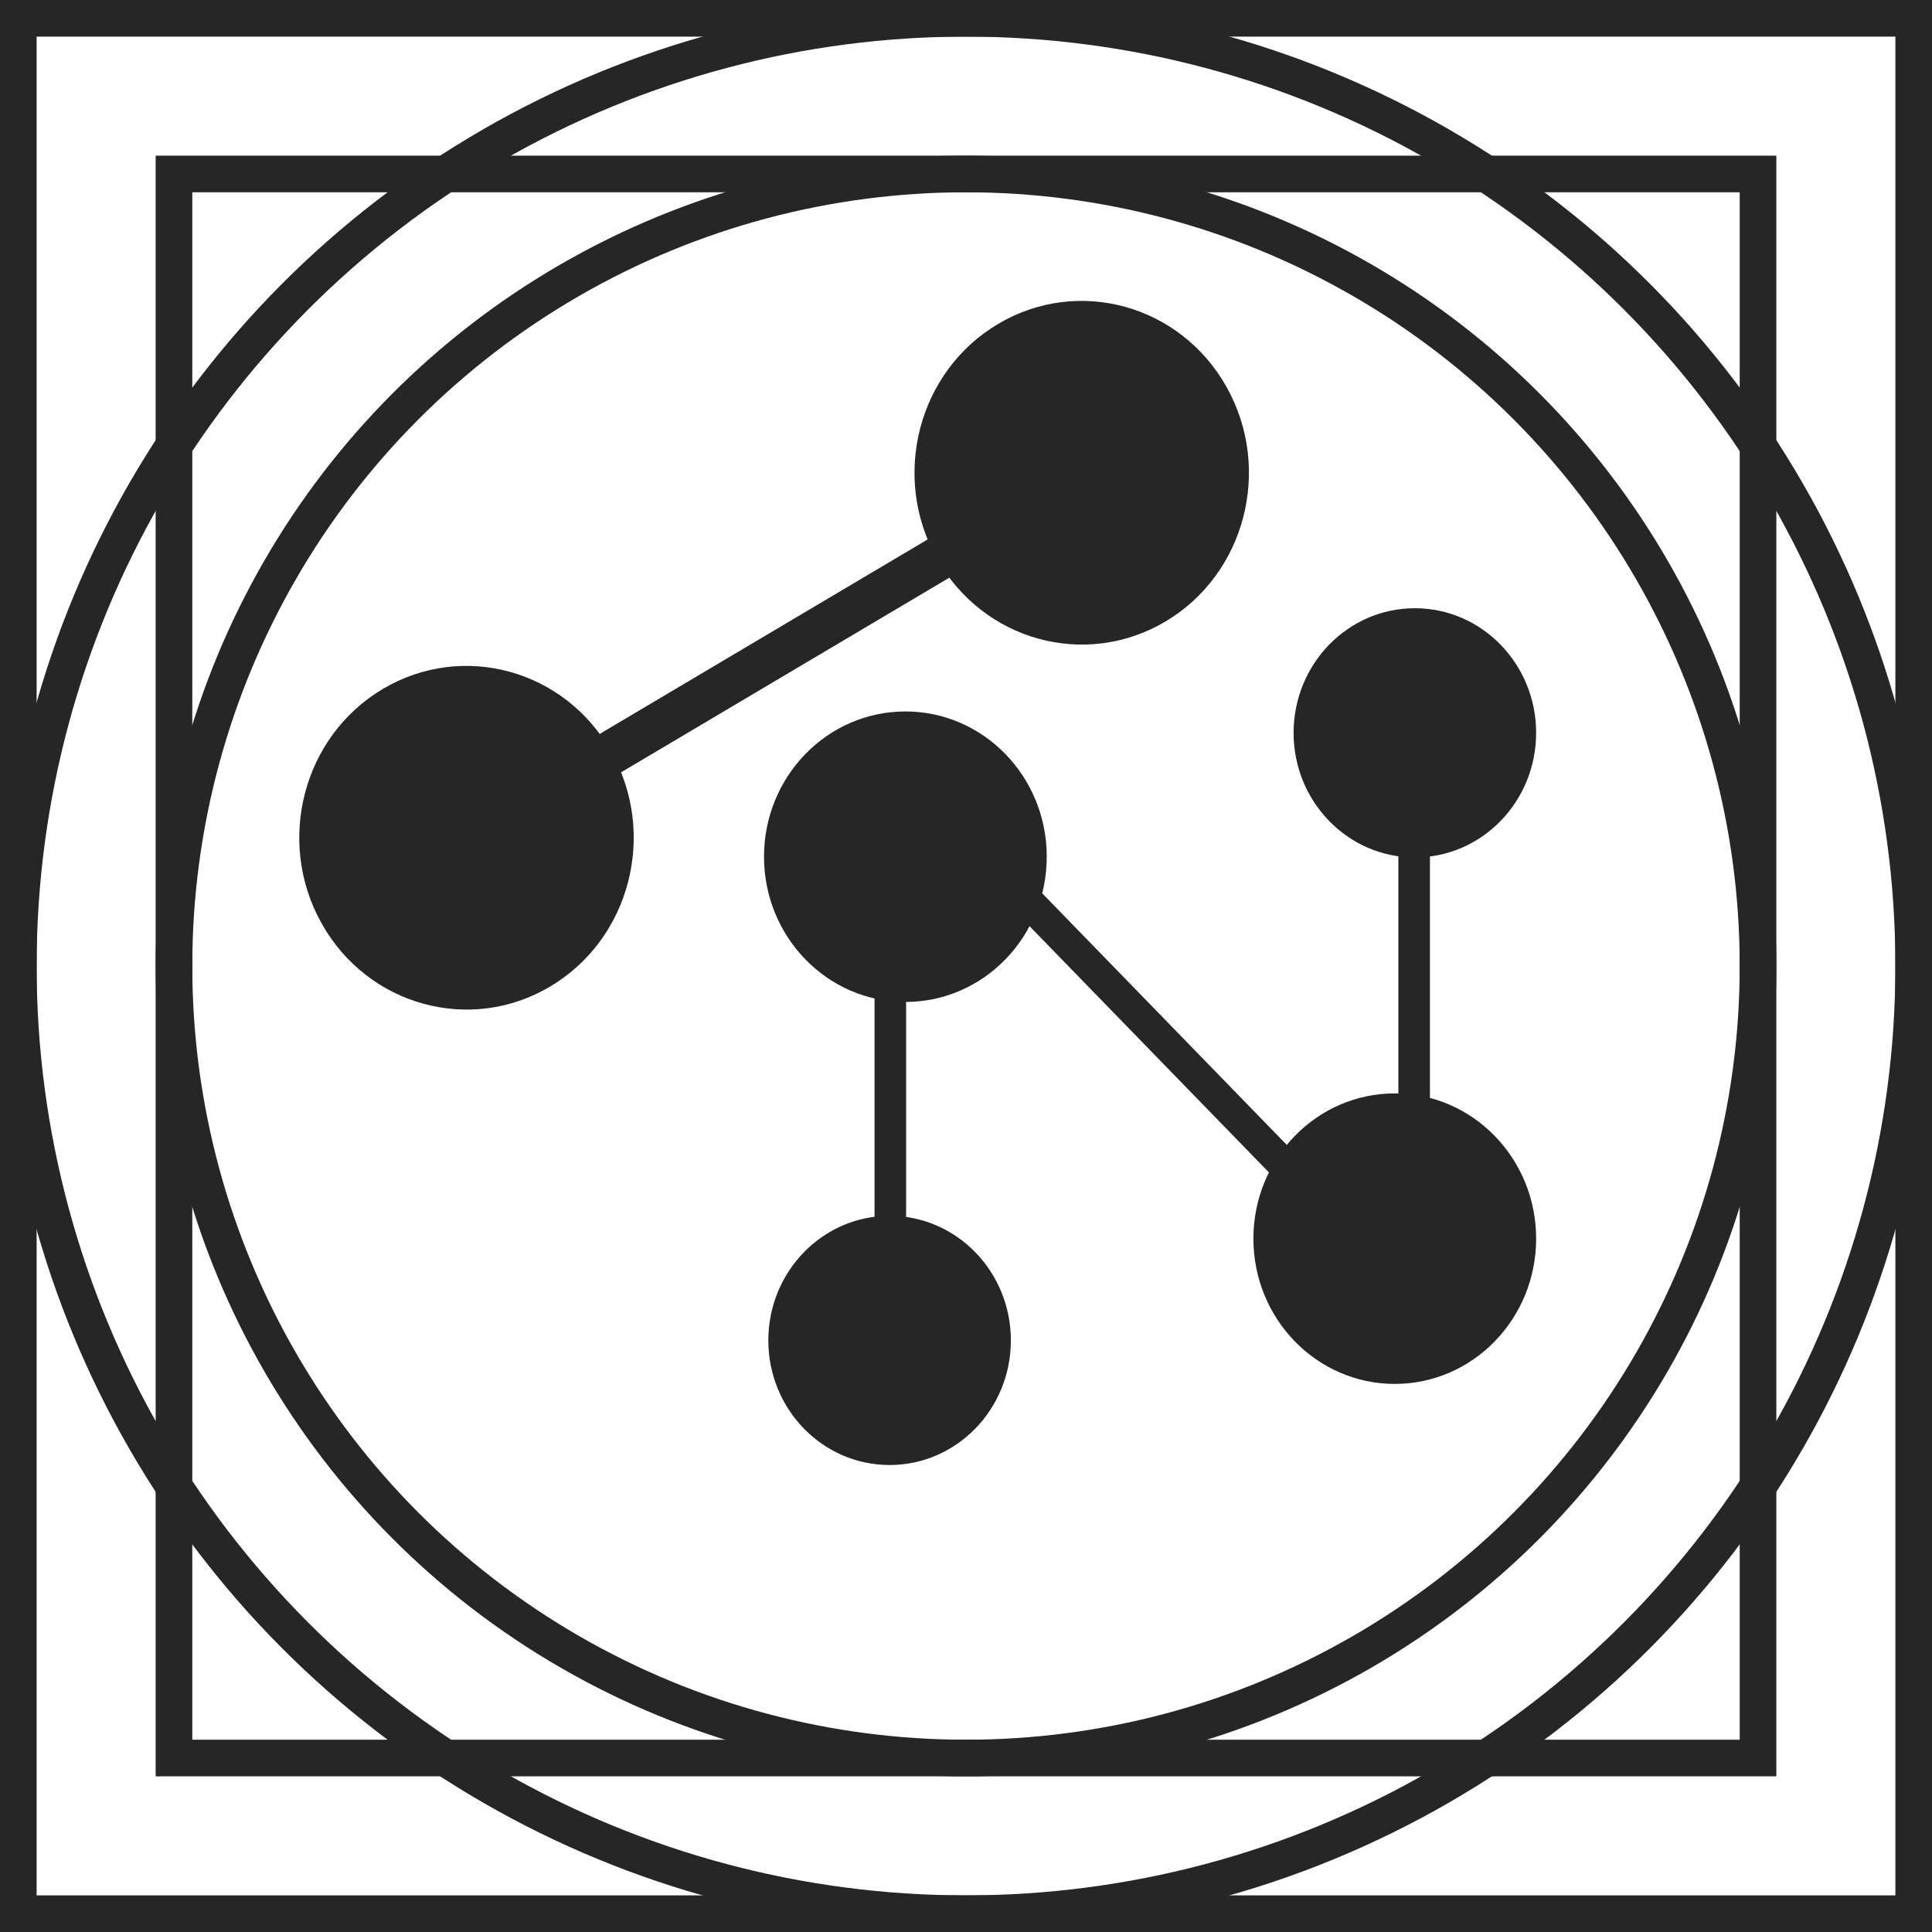 <svg width="211" height="211" viewBox="0 0 211 211" fill="none" xmlns="http://www.w3.org/2000/svg">
<ellipse cx="154.522" cy="80.035" rx="13.244" ry="13.609" fill="#262627"/>
<ellipse cx="97.156" cy="146.391" rx="13.244" ry="13.609" fill="#262627"/>
<ellipse cx="152.328" cy="135.278" rx="15.439" ry="15.864" fill="#262627"/>
<ellipse cx="98.88" cy="93.564" rx="15.439" ry="15.864" fill="#262627"/>
<ellipse cx="18.639" cy="18.387" rx="18.639" ry="18.387" transform="matrix(0.49 0.872 -0.86 0.51 57.627 65.862)" fill="#262627"/>
<ellipse cx="18.639" cy="18.387" rx="18.639" ry="18.387" transform="matrix(0.49 0.872 -0.86 0.51 124.818 26)" fill="#262627"/>
<rect width="4.8" height="51.294" transform="matrix(0.49 0.872 -0.86 0.51 106.478 55.849)" fill="#262627"/>
<rect x="95.51" y="97.671" width="3.448" height="38.976" fill="#262627"/>
<rect x="152.72" y="89.457" width="3.448" height="44.291" fill="#262627"/>
<rect width="3.496" height="55.087" transform="matrix(0.697 -0.717 0.697 0.717 104.793 93.286)" fill="#262627"/>
<circle cx="105.5" cy="105.5" r="86.5" stroke="#262627" stroke-width="4"/>
<circle cx="105.5" cy="105.5" r="103.5" stroke="#262627" stroke-width="4"/>
<rect x="19" y="19" width="173" height="173" stroke="#262627" stroke-width="4"/>
<rect x="2" y="2" width="207" height="207" stroke="#262627" stroke-width="4"/>
</svg>
